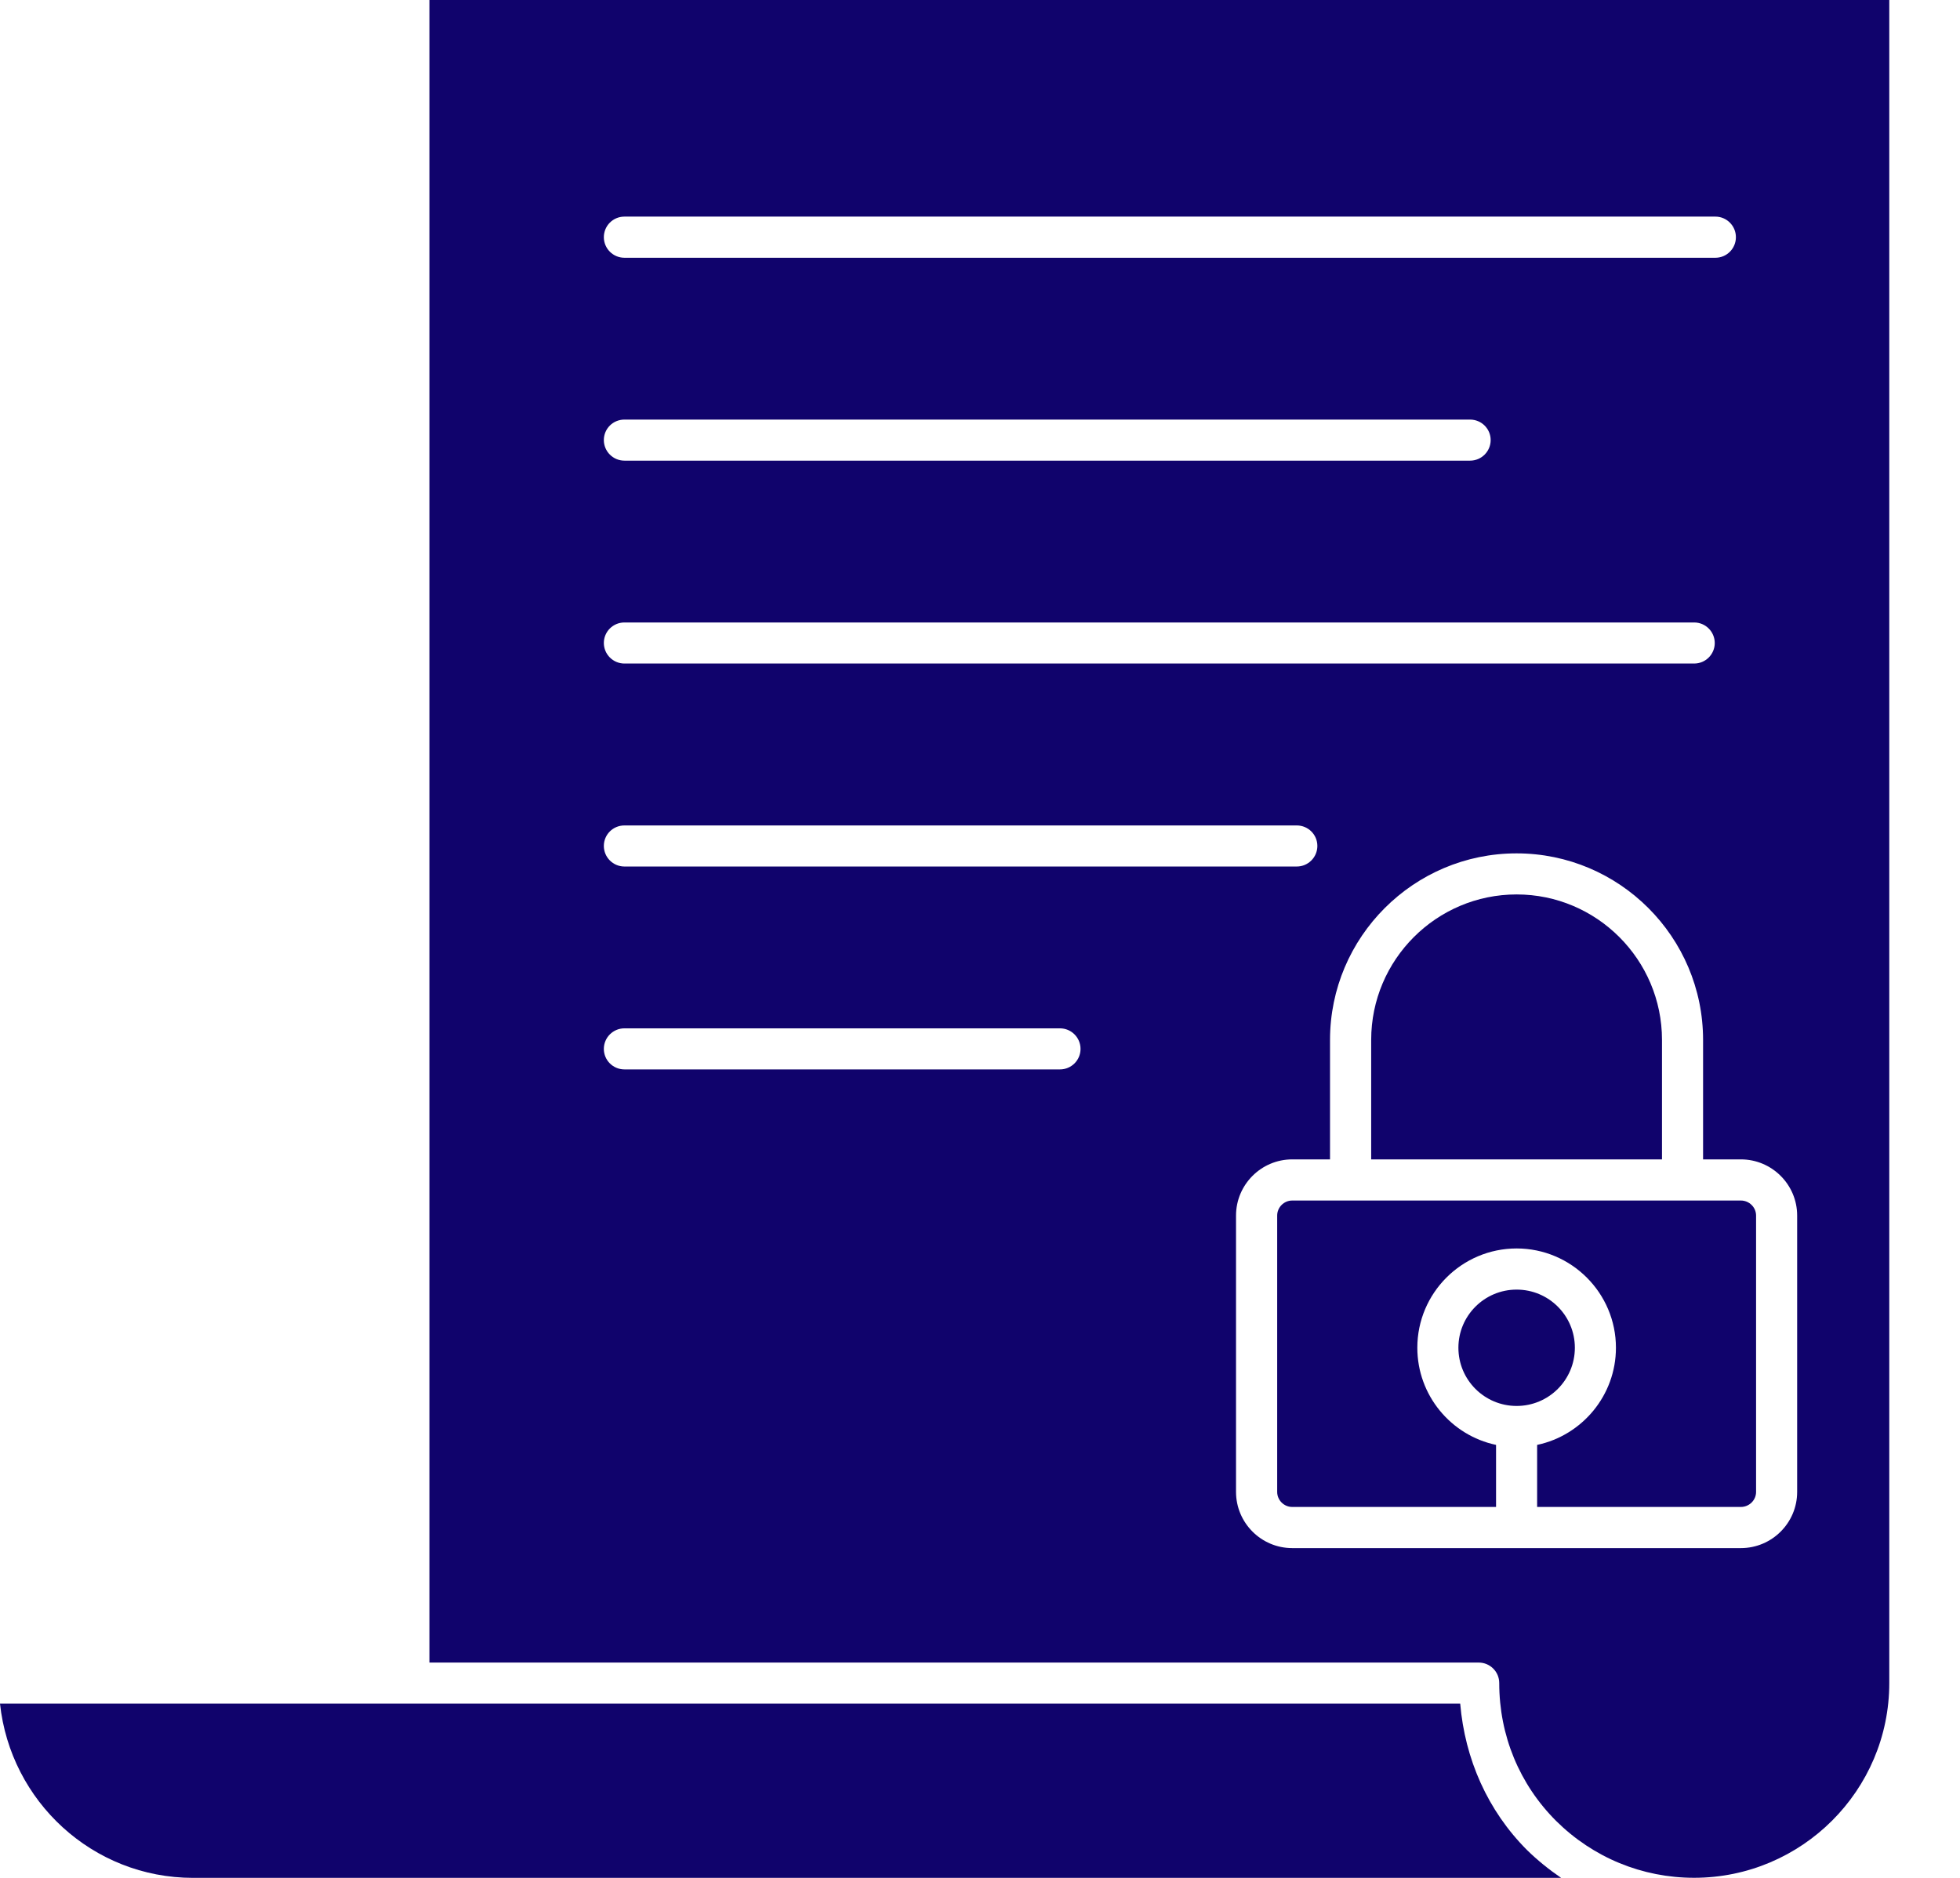 <svg width="24" height="23" viewBox="0 0 24 23" fill="none" xmlns="http://www.w3.org/2000/svg">
<path d="M19.284 16.507C19.284 16.901 18.965 17.22 18.571 17.22C18.177 17.22 17.858 16.901 17.858 16.507C17.858 16.114 18.177 15.795 18.571 15.795C18.965 15.795 19.284 16.114 19.284 16.507Z" fill="#10036C"/>
<path d="M21.317 14.704H15.823C15.722 14.704 15.639 14.787 15.639 14.888V18.273C15.639 18.374 15.722 18.457 15.823 18.457H18.319V17.697C17.769 17.581 17.355 17.091 17.355 16.507C17.355 15.837 17.9 15.291 18.571 15.291C19.241 15.291 19.787 15.837 19.787 16.507C19.787 17.091 19.372 17.581 18.822 17.697V18.457H21.317C21.419 18.457 21.503 18.374 21.503 18.273V14.888C21.503 14.787 21.419 14.704 21.317 14.704H21.317Z" fill="#10036C"/>
<path d="M20.351 12.737C20.351 11.754 19.552 10.955 18.571 10.955C17.589 10.955 16.79 11.754 16.79 12.737V14.2H20.351V12.737Z" fill="#10036C"/>
<path d="M23.134 0H5.258V20.363H18.107C18.245 20.363 18.358 20.475 18.358 20.614C18.358 21.255 18.605 21.854 19.055 22.303C19.508 22.752 20.109 22.999 20.744 22.999C22.062 22.999 23.134 21.929 23.134 20.614V0L23.134 0ZM7.646 2.653H21.005C21.143 2.653 21.256 2.766 21.256 2.905C21.256 3.044 21.144 3.157 21.005 3.157H7.646C7.507 3.157 7.394 3.044 7.394 2.905C7.394 2.766 7.506 2.653 7.646 2.653ZM7.646 5.139H18.001C18.14 5.139 18.253 5.251 18.253 5.39C18.253 5.529 18.14 5.642 18.001 5.642L7.646 5.642C7.507 5.642 7.394 5.529 7.394 5.39C7.394 5.251 7.506 5.139 7.646 5.139V5.139ZM7.646 7.624H20.745C20.884 7.624 20.997 7.737 20.997 7.876C20.997 8.014 20.884 8.127 20.745 8.127L7.646 8.127C7.507 8.127 7.394 8.014 7.394 7.875C7.394 7.737 7.506 7.624 7.646 7.624ZM7.646 10.11H15.879C16.018 10.11 16.131 10.222 16.131 10.361C16.131 10.5 16.018 10.613 15.879 10.613L7.646 10.613C7.507 10.613 7.394 10.5 7.394 10.361C7.394 10.222 7.506 10.11 7.646 10.11ZM12.979 13.098H7.646C7.507 13.098 7.394 12.986 7.394 12.847C7.394 12.708 7.507 12.595 7.646 12.595H12.979C13.118 12.595 13.231 12.708 13.231 12.847C13.231 12.986 13.118 13.098 12.979 13.098H12.979ZM22.006 18.273C22.006 18.652 21.697 18.961 21.317 18.961H15.823C15.444 18.961 15.135 18.652 15.135 18.273V14.888C15.135 14.509 15.444 14.2 15.823 14.2H16.286V12.737C16.286 11.477 17.311 10.452 18.57 10.452C19.83 10.452 20.854 11.477 20.854 12.737V14.2H21.317C21.697 14.2 22.006 14.509 22.006 14.888L22.006 18.273Z" fill="#10036C"/>
<path d="M18.7 22.661C18.215 22.176 17.938 21.544 17.88 20.866H0C0.128 22.062 1.133 23 2.365 23L19.116 23C18.97 22.9 18.83 22.788 18.7 22.661L18.7 22.661Z" fill="#10036C"/>
</svg>
